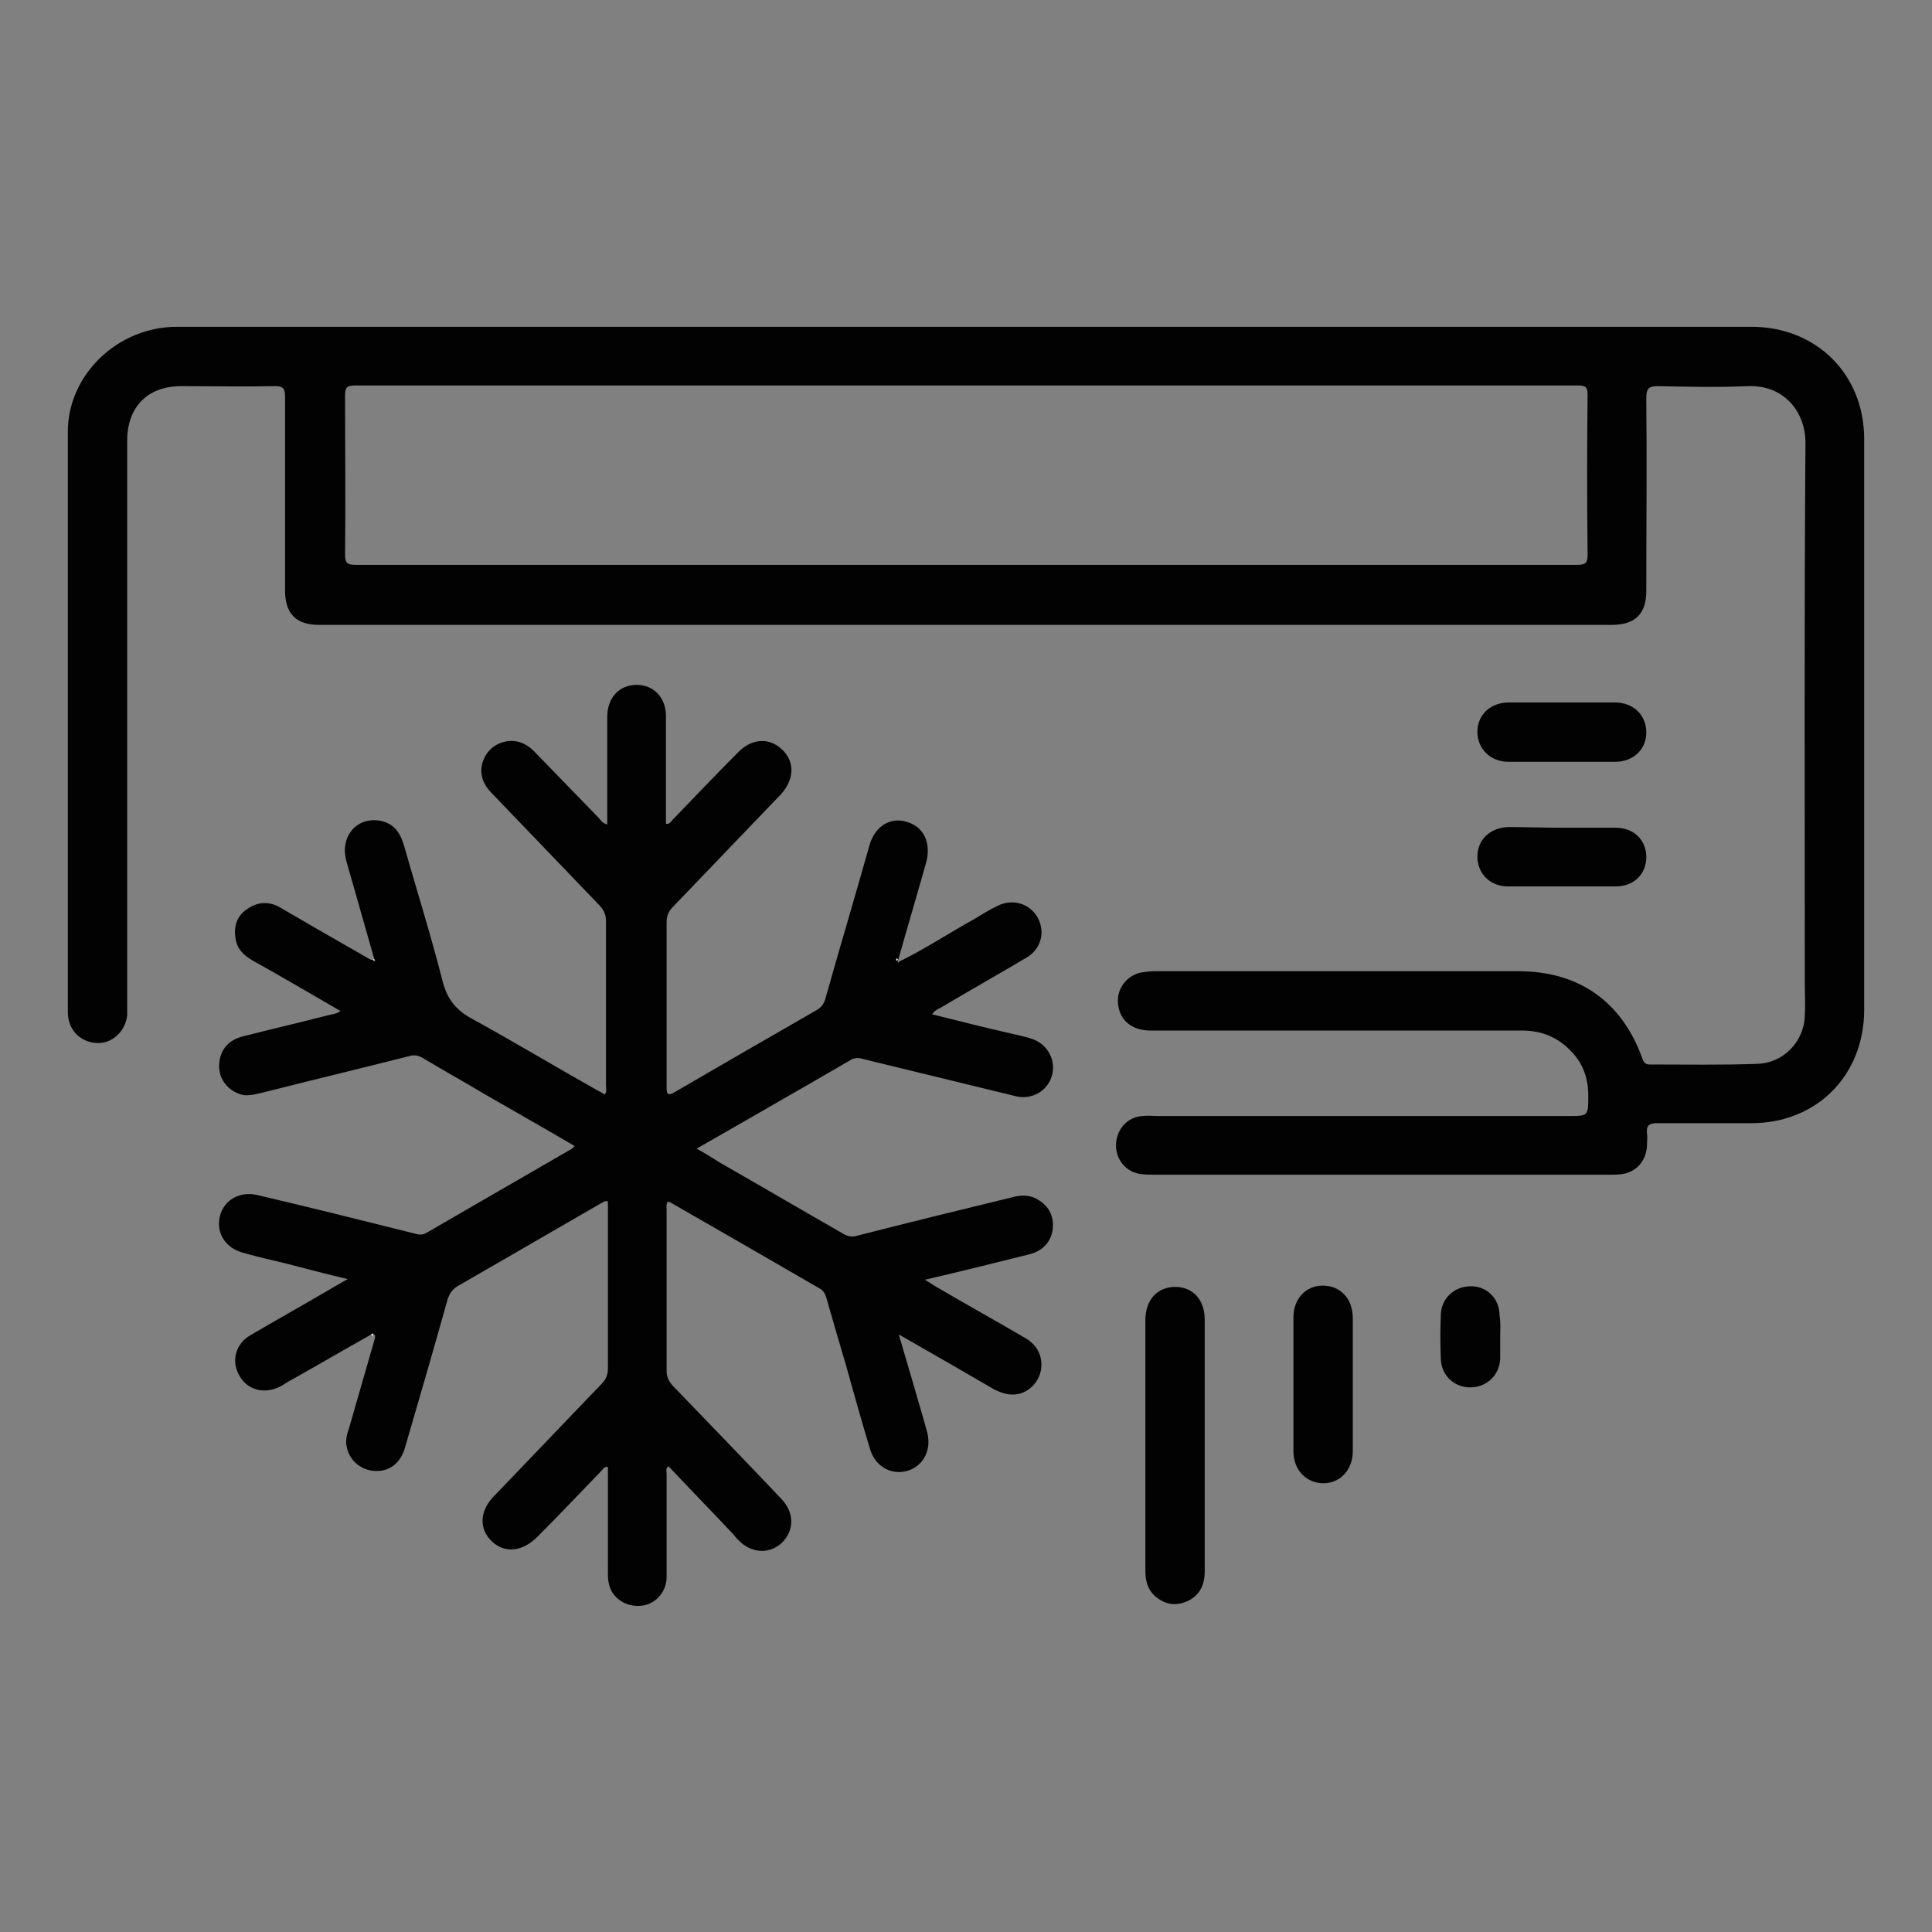 <?xml version="1.0" encoding="utf-8"?>
<!-- Generator: Adobe Illustrator 26.3.1, SVG Export Plug-In . SVG Version: 6.00 Build 0)  -->
<svg version="1.1" id="Capa_1" xmlns="http://www.w3.org/2000/svg" xmlns:xlink="http://www.w3.org/1999/xlink" x="0px" y="0px"
	 viewBox="0 0 296.2 296.2" style="enable-background:new 0 0 296.2 296.2;" xml:space="preserve">
<rect x="0" y="0" width="296.2" height="296.2" fill="#808080" stroke="none"/>
<style type="text/css">
	.st0{fill:#020202;}
	.st1{fill:#FEFEFE;}
</style>
<g>
	<path class="st0" d="M148.1,50.1c40.1,0,80.2,0,120.4,0c10,0,17.3,7.3,17.3,17.2c0,29.2,0,58.3,0,87.5c0,10.1-7.3,17.4-17.3,17.4
		c-4.8,0-9.7,0-14.5,0c-1.2,0-1.6,0.4-1.5,1.5c0.1,0.7,0,1.3,0,2c-0.1,2.2-1.6,4-3.8,4.3c-0.6,0.1-1.2,0.1-1.8,0.1
		c-23.2,0-46.5,0-69.7,0c-0.8,0-1.5,0-2.3-0.1c-2.3-0.3-3.9-2.3-3.8-4.6c0.1-2.3,1.8-4.2,4.1-4.3c0.8-0.1,1.5,0,2.3,0
		c21,0,42,0,63,0c3,0,3,0,3-3.1c0-2.7-0.8-5-2.7-6.9c-2-2.1-4.5-3.1-7.4-3.1c-19,0-38,0-57,0c-2.9,0-4.8-1.6-5-4.2
		c-0.2-2.2,1.3-4.2,3.5-4.7c0.7-0.1,1.4-0.2,2.1-0.2c18.6,0,37.2,0,55.8,0c9.3,0,15.9,4.7,19,13.4c0.2,0.6,0.5,0.9,1.1,0.9
		c5.5,0,11,0.1,16.5-0.1c4-0.1,7.2-3.4,7.3-7.4c0.1-1.6,0-3.3,0-4.9c0-27.6-0.1-55.3,0.1-82.9c0-4.8-3.3-8.9-8.8-8.7
		c-4.6,0.2-9.2,0.1-13.8,0c-1.5,0-1.8,0.4-1.8,1.9c0.1,9.8,0,19.7,0,29.5c0,3.5-1.7,5.2-5.3,5.2c-66.1,0-132.1,0-198.2,0
		c-3.5,0-5.2-1.7-5.2-5.3c0-9.9,0-19.9,0-29.8c0-1.2-0.4-1.5-1.5-1.5c-4.8,0.1-9.6,0-14.4,0c-5.2,0-8.3,3.2-8.3,8.4
		c0,28.9,0,57.7,0,86.6c0,0.5,0,1,0,1.5c-0.3,2.5-2.4,4.4-4.8,4.2c-2.5-0.2-4.3-2.1-4.3-4.7c0-29.7,0-59.3,0-89
		c0-8.8,7.7-16.1,16.7-16.1C67.4,50.1,107.8,50.1,148.1,50.1z M147.9,86.6c31.3,0,62.6,0,93.9,0c1.3,0,1.6-0.3,1.6-1.6
		c-0.1-8.2-0.1-16.3,0-24.5c0-1.1-0.3-1.4-1.4-1.4c-62.5,0-125.1,0-187.6,0c-1.3,0-1.5,0.4-1.5,1.6c0,8.1,0.1,16.2,0,24.3
		c0,1.4,0.4,1.6,1.7,1.6C85.6,86.6,116.8,86.6,147.9,86.6z"/>
	<path class="st0" d="M56.9,204.6c-4.1,2.3-8.2,4.7-12.3,7c-0.6,0.3-1.1,0.7-1.7,1c-2.4,1.2-5,0.5-6.2-1.7c-1.3-2.2-0.6-4.9,1.7-6.2
		c4.1-2.4,8.2-4.7,12.3-7.1c0.8-0.5,1.6-0.9,2.6-1.5c-3.4-0.8-6.4-1.6-9.5-2.4c-2.1-0.5-4.3-1-6.4-1.6c-2.8-0.7-4.3-3-3.7-5.6
		c0.6-2.5,3-3.9,5.7-3.3c8.1,1.9,16.1,3.9,24.1,5.9c0.7,0.2,1.2,0.3,1.9-0.1c7.4-4.3,14.9-8.6,22.3-12.9c0.1-0.1,0.2-0.2,0.4-0.4
		c-4.6-2.7-9.2-5.3-13.7-7.9c-3.2-1.9-6.4-3.7-9.6-5.6c-0.7-0.4-1.3-0.5-2-0.3c-7.5,1.9-15,3.7-22.5,5.6c-0.9,0.2-1.9,0.5-2.9,0.4
		c-2.1-0.4-3.7-2.1-3.8-4.2c-0.1-2.4,1.2-4.2,3.6-4.8c4.3-1.1,8.6-2.1,12.9-3.2c0.7-0.2,1.4-0.2,2.1-0.7c-4.5-2.6-8.9-5.2-13.4-7.7
		c-1.4-0.8-2.5-1.8-2.7-3.5c-0.3-1.9,0.3-3.5,1.9-4.5c1.6-1.1,3.3-1.1,4.9-0.2c4.3,2.5,8.6,5,13,7.5c0.4,0.2,0.8,0.6,1.4,0.6
		c0,0.1,0.1,0.1,0.1,0.2c0.2-0.1,0.1-0.2,0-0.3c-1.4-5-2.9-10.1-4.3-15.1c-1-3.6,1.4-6.7,5-6.2c2.1,0.3,3.2,1.7,3.8,3.7
		c2,7,4.2,14,6,21.1c0.7,2.6,2,4.2,4.3,5.5c6.4,3.5,12.7,7.3,19.1,10.9c0.5,0.3,1,0.5,1.4,0.8c0.4-0.5,0.2-0.9,0.2-1.4
		c0-8.4,0-16.8,0-25.2c0-1-0.3-1.6-0.9-2.3c-5.6-5.8-11.2-11.7-16.8-17.5c-1.5-1.6-1.8-3.5-0.9-5.3c0.8-1.6,2.5-2.6,4.4-2.5
		c1.3,0.1,2.3,0.7,3.2,1.6c3.3,3.4,6.6,6.8,9.9,10.2c0.3,0.3,0.5,0.8,1.3,1c0-3.4,0-6.7,0-10.1c0-2.1,0-4.3,0-6.4
		c0-2.9,1.8-4.9,4.5-4.9c2.7,0,4.5,2,4.5,4.8c0,5.5,0,11,0,16.5c0.6,0.1,0.8-0.4,1-0.6c3.3-3.4,6.6-6.9,10-10.3
		c2.1-2.2,4.8-2.4,6.8-0.5c2,1.9,1.9,4.6-0.2,6.9c-5.5,5.7-11,11.5-16.5,17.2c-0.7,0.7-1,1.4-1,2.4c0,8.4,0,16.8,0,25.2
		c0,1.1,0.1,1.5,1.3,0.8c7.2-4.2,14.5-8.4,21.8-12.6c0.8-0.5,1.1-1.1,1.3-1.9c2.2-7.8,4.5-15.5,6.7-23.3c0.8-2.9,3.2-4.4,5.7-3.6
		c2.6,0.7,3.8,3.2,3,6.2c-1.4,5-2.9,10-4.3,15c-0.1,0.1-0.1,0.3,0,0.4c0,0,0.1-0.1,0.2-0.2c3.9-1.9,7.5-4.3,11.3-6.4
		c1.2-0.7,2.4-1.5,3.7-2.1c2.3-1.2,5-0.4,6.2,1.8c1.2,2.2,0.5,4.8-1.7,6.1c-4.4,2.6-8.8,5.1-13.2,7.7c-0.4,0.2-0.9,0.4-1.3,1
		c4,1,7.9,2,11.9,2.9c1.2,0.3,2.4,0.5,3.5,0.9c2.3,0.8,3.6,3.2,3,5.5c-0.6,2.4-3,3.8-5.4,3.3c-7.8-1.9-15.6-3.8-23.4-5.7
		c-0.6-0.2-1.2-0.3-1.9,0c-7.9,4.6-15.8,9.1-23.8,13.7c1.3,0.7,2.4,1.4,3.5,2.1c6.3,3.6,12.6,7.3,18.9,10.9c0.8,0.5,1.5,0.6,2.4,0.3
		c7.8-2,15.6-3.9,23.4-5.8c1.4-0.4,2.8-0.5,4.1,0.3c1.7,1,2.5,2.5,2.3,4.5c-0.2,1.9-1.5,3.4-3.6,3.9c-5.2,1.3-10.4,2.6-16,3.9
		c0.7,0.4,1.1,0.7,1.6,1c4.6,2.7,9.3,5.3,13.9,8c1.8,1.1,2.6,2.8,2.3,4.8c-0.3,1.8-1.7,3.3-3.4,3.7c-1.4,0.3-2.6-0.1-3.8-0.7
		c-4.3-2.5-8.6-5-13-7.5c-0.5-0.3-0.9-0.5-1.6-0.9c1.4,4.7,2.7,9.2,4,13.7c0.1,0.5,0.3,1,0.4,1.5c0.6,2.6-0.7,5-3.1,5.7
		c-2.5,0.7-4.9-0.7-5.7-3.3c-1.3-4.3-2.5-8.6-3.7-12.9c-1-3.4-2-6.8-3-10.3c-0.2-0.7-0.5-1.2-1.1-1.5c-7.6-4.4-15.2-8.8-22.9-13.2
		c-0.1,0-0.2,0-0.3-0.1c-0.3,0.4-0.2,0.9-0.2,1.3c0,8.2,0,16.4,0,24.6c0,1,0.3,1.6,0.9,2.3c5.6,5.8,11.2,11.6,16.7,17.4
		c2,2.1,2,4.8,0.1,6.7c-1.9,1.8-4.7,1.7-6.7-0.4c-0.3-0.3-0.5-0.5-0.7-0.8c-3.3-3.5-6.7-7-10-10.5c-0.5,0.3-0.3,0.8-0.3,1.1
		c0,5.3,0,10.6,0,15.9c0,2.1-1.5,3.9-3.4,4.3c-2,0.4-4-0.4-5-2.1c-0.5-0.9-0.6-1.8-0.6-2.8c0-5,0-10,0-15c0-0.4,0-0.9,0-1.3
		c-0.6-0.1-0.8,0.4-1,0.6c-3.3,3.4-6.5,6.8-9.8,10.1c-2.3,2.3-5,2.6-7,0.7c-2-1.9-1.9-4.7,0.4-7c5.5-5.7,10.9-11.4,16.4-17.1
		c0.7-0.7,1-1.4,1-2.4c0-8.6,0-17.1,0-25.6c-0.5-0.2-0.8,0.2-1.1,0.3c-7.3,4.2-14.5,8.4-21.8,12.6c-0.9,0.5-1.4,1.2-1.7,2.2
		c-2.1,7.5-4.3,15.1-6.5,22.6c-0.7,2.5-2.5,3.8-4.8,3.6c-2.2-0.2-3.9-1.8-4.2-4c-0.1-0.9,0.1-1.7,0.4-2.5c1.3-4.6,2.7-9.3,4-13.9
		c0-0.1,0-0.2,0-0.4C57.1,204.5,57,204.5,56.9,204.6z"/>
	<path class="st0" d="M175.6,221.8c0-6.5,0-12.9,0-19.4c0-3.1,1.8-5.1,4.6-5.1c2.7,0,4.5,2,4.5,5c0,12.9,0,25.8,0,38.6
		c0,2-0.7,3.6-2.5,4.5c-1.6,0.8-3.2,0.7-4.6-0.3c-1.5-1-2-2.5-2-4.2C175.6,234.6,175.6,228.2,175.6,221.8z"/>
	<path class="st0" d="M207.4,212.3c0,3.4,0,6.8,0,10.2c0,2.8-1.9,4.9-4.5,4.9c-2.6,0-4.6-2-4.6-4.9c0-6.8,0-13.6,0-20.5
		c0-2.9,1.9-4.9,4.5-4.9c2.7,0,4.6,2,4.6,5C207.4,205.6,207.4,209,207.4,212.3z"/>
	<path class="st0" d="M239.4,126.9c2.8,0,5.5,0,8.3,0c2.8,0,4.7,1.9,4.7,4.5c0,2.6-1.9,4.5-4.7,4.5c-5.5,0-11,0-16.5,0
		c-2.8,0-4.7-2-4.7-4.6c0-2.5,1.9-4.4,4.7-4.5C233.9,126.8,236.7,126.9,239.4,126.9z"/>
	<path class="st0" d="M239.5,107.7c2.7,0,5.4,0,8.1,0c2.8,0,4.8,1.9,4.8,4.6c0,2.6-2,4.5-4.8,4.5c-5.4,0-10.9,0-16.3,0
		c-2.8,0-4.8-2-4.8-4.6c0-2.6,2-4.5,4.8-4.5C234.1,107.7,236.8,107.7,239.5,107.7z"/>
	<path class="st0" d="M230,204.9c0,1.1,0,2.2,0,3.4c-0.1,2.5-2,4.3-4.4,4.4c-2.5,0.1-4.6-1.7-4.7-4.3c-0.1-2.3-0.1-4.6,0-6.9
		c0.1-2.5,2.1-4.3,4.6-4.3c2.5,0,4.4,1.9,4.4,4.5C230.1,202.8,230,203.9,230,204.9z"/>
	<path class="st1" d="M56.9,204.6c0.1-0.1,0.2-0.1,0.3-0.2c0,0.1,0,0.2,0,0.4C57,204.7,57,204.7,56.9,204.6z"/>
	<path class="st1" d="M137.7,147.1c-0.1,0.1-0.2,0.2-0.2,0.2c-0.2-0.1-0.1-0.2,0-0.4C137.6,147,137.6,147.1,137.7,147.1z"/>
	<path class="st1" d="M57.3,147c0.1,0.1,0.2,0.2,0,0.3c0-0.1-0.1-0.1-0.1-0.2C57.3,147.1,57.3,147.1,57.3,147z"/>
</g>
</svg>
